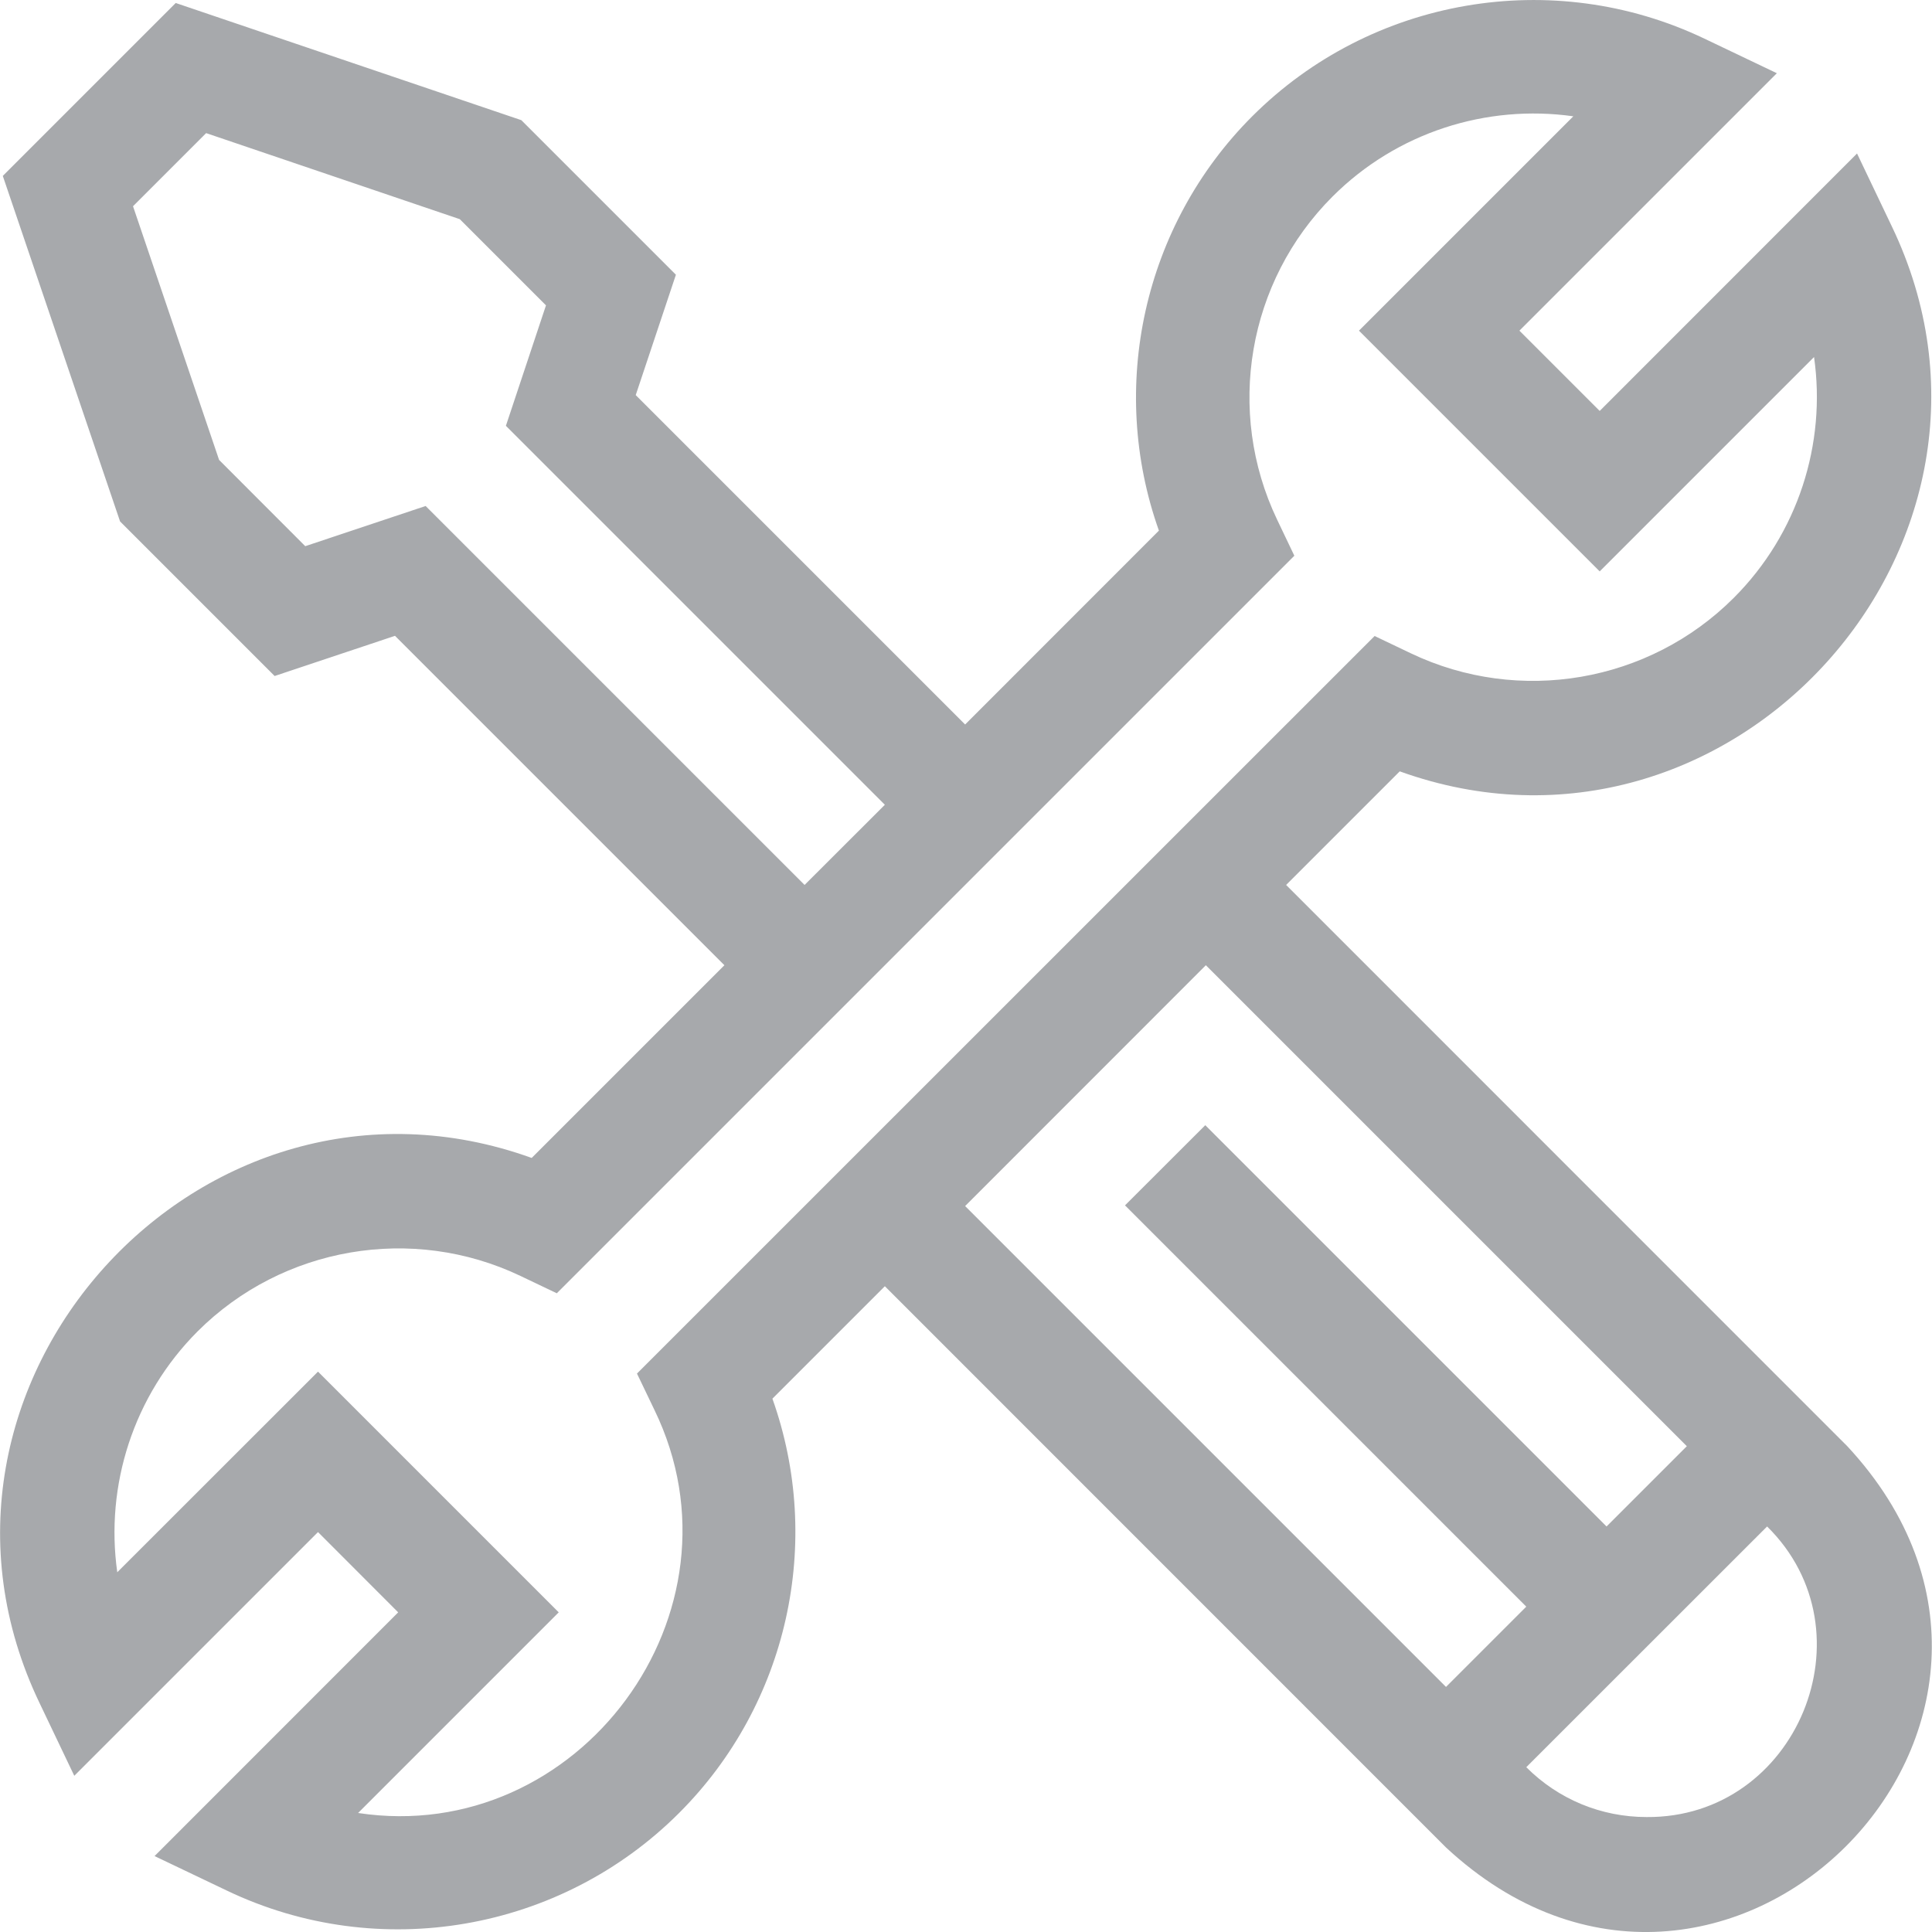 <svg width="20" height="20" viewBox="0 0 20 20" fill="none" xmlns="http://www.w3.org/2000/svg">
<g id="fi_5620817" clip-path="url(#clip0_894_31691)">
<path id="Vector" d="M19.123 14.971L13.314 9.161L14.49 7.985C17.907 9.216 21.162 5.625 19.582 2.339L19.224 1.589L16.56 4.254L15.729 3.423L18.394 0.758L17.644 0.4C16.075 -0.349 14.194 -0.026 12.963 1.204C11.834 2.333 11.47 4.011 11.997 5.493L9.991 7.5L6.581 4.09L6.997 2.844L5.397 1.244L1.819 0.031L0.029 1.821L1.243 5.398L2.843 6.998L4.089 6.582L7.499 9.992L5.504 11.987C2.086 10.755 -1.168 14.347 0.411 17.633L0.769 18.383L3.292 15.86L4.122 16.691L1.6 19.214L2.35 19.572C3.926 20.325 5.805 19.993 7.03 18.768C8.16 17.639 8.524 15.961 7.996 14.479L9.16 13.315L14.969 19.125C17.823 21.777 21.774 17.822 19.123 14.971ZM4.406 5.238L3.16 5.654L2.268 4.761L1.377 2.135L2.134 1.378L4.76 2.269L5.652 3.161L5.237 4.408L9.16 8.331L8.329 9.161L4.406 5.238ZM6.594 14.219L6.774 14.594C7.792 16.689 5.991 19.114 3.707 18.768L5.784 16.691L3.292 14.199L1.214 16.276C1.087 15.377 1.381 14.448 2.045 13.783C2.924 12.905 4.268 12.674 5.389 13.209L5.764 13.388L13.399 5.753L13.22 5.378C12.685 4.257 12.915 2.913 13.794 2.035C14.459 1.37 15.388 1.077 16.287 1.204L14.068 3.423L16.56 5.915L18.779 3.696C18.907 4.594 18.613 5.524 17.948 6.189C17.07 7.067 15.726 7.298 14.605 6.763L14.23 6.584L6.594 14.219ZM9.991 12.485L12.483 9.992L17.462 14.971L16.631 15.802L12.477 11.648L11.646 12.478L15.8 16.632L14.969 17.463L9.991 12.485ZM17.046 18.81C16.576 18.81 16.133 18.627 15.8 18.294L18.293 15.802C19.399 16.891 18.602 18.822 17.046 18.81Z" fill="#A7A9AC"/>
</g>
<defs>
<clipPath id="clip0_894_31691">
<rect width="20" height="20" fill="white"/>
</clipPath>
</defs>
</svg>

